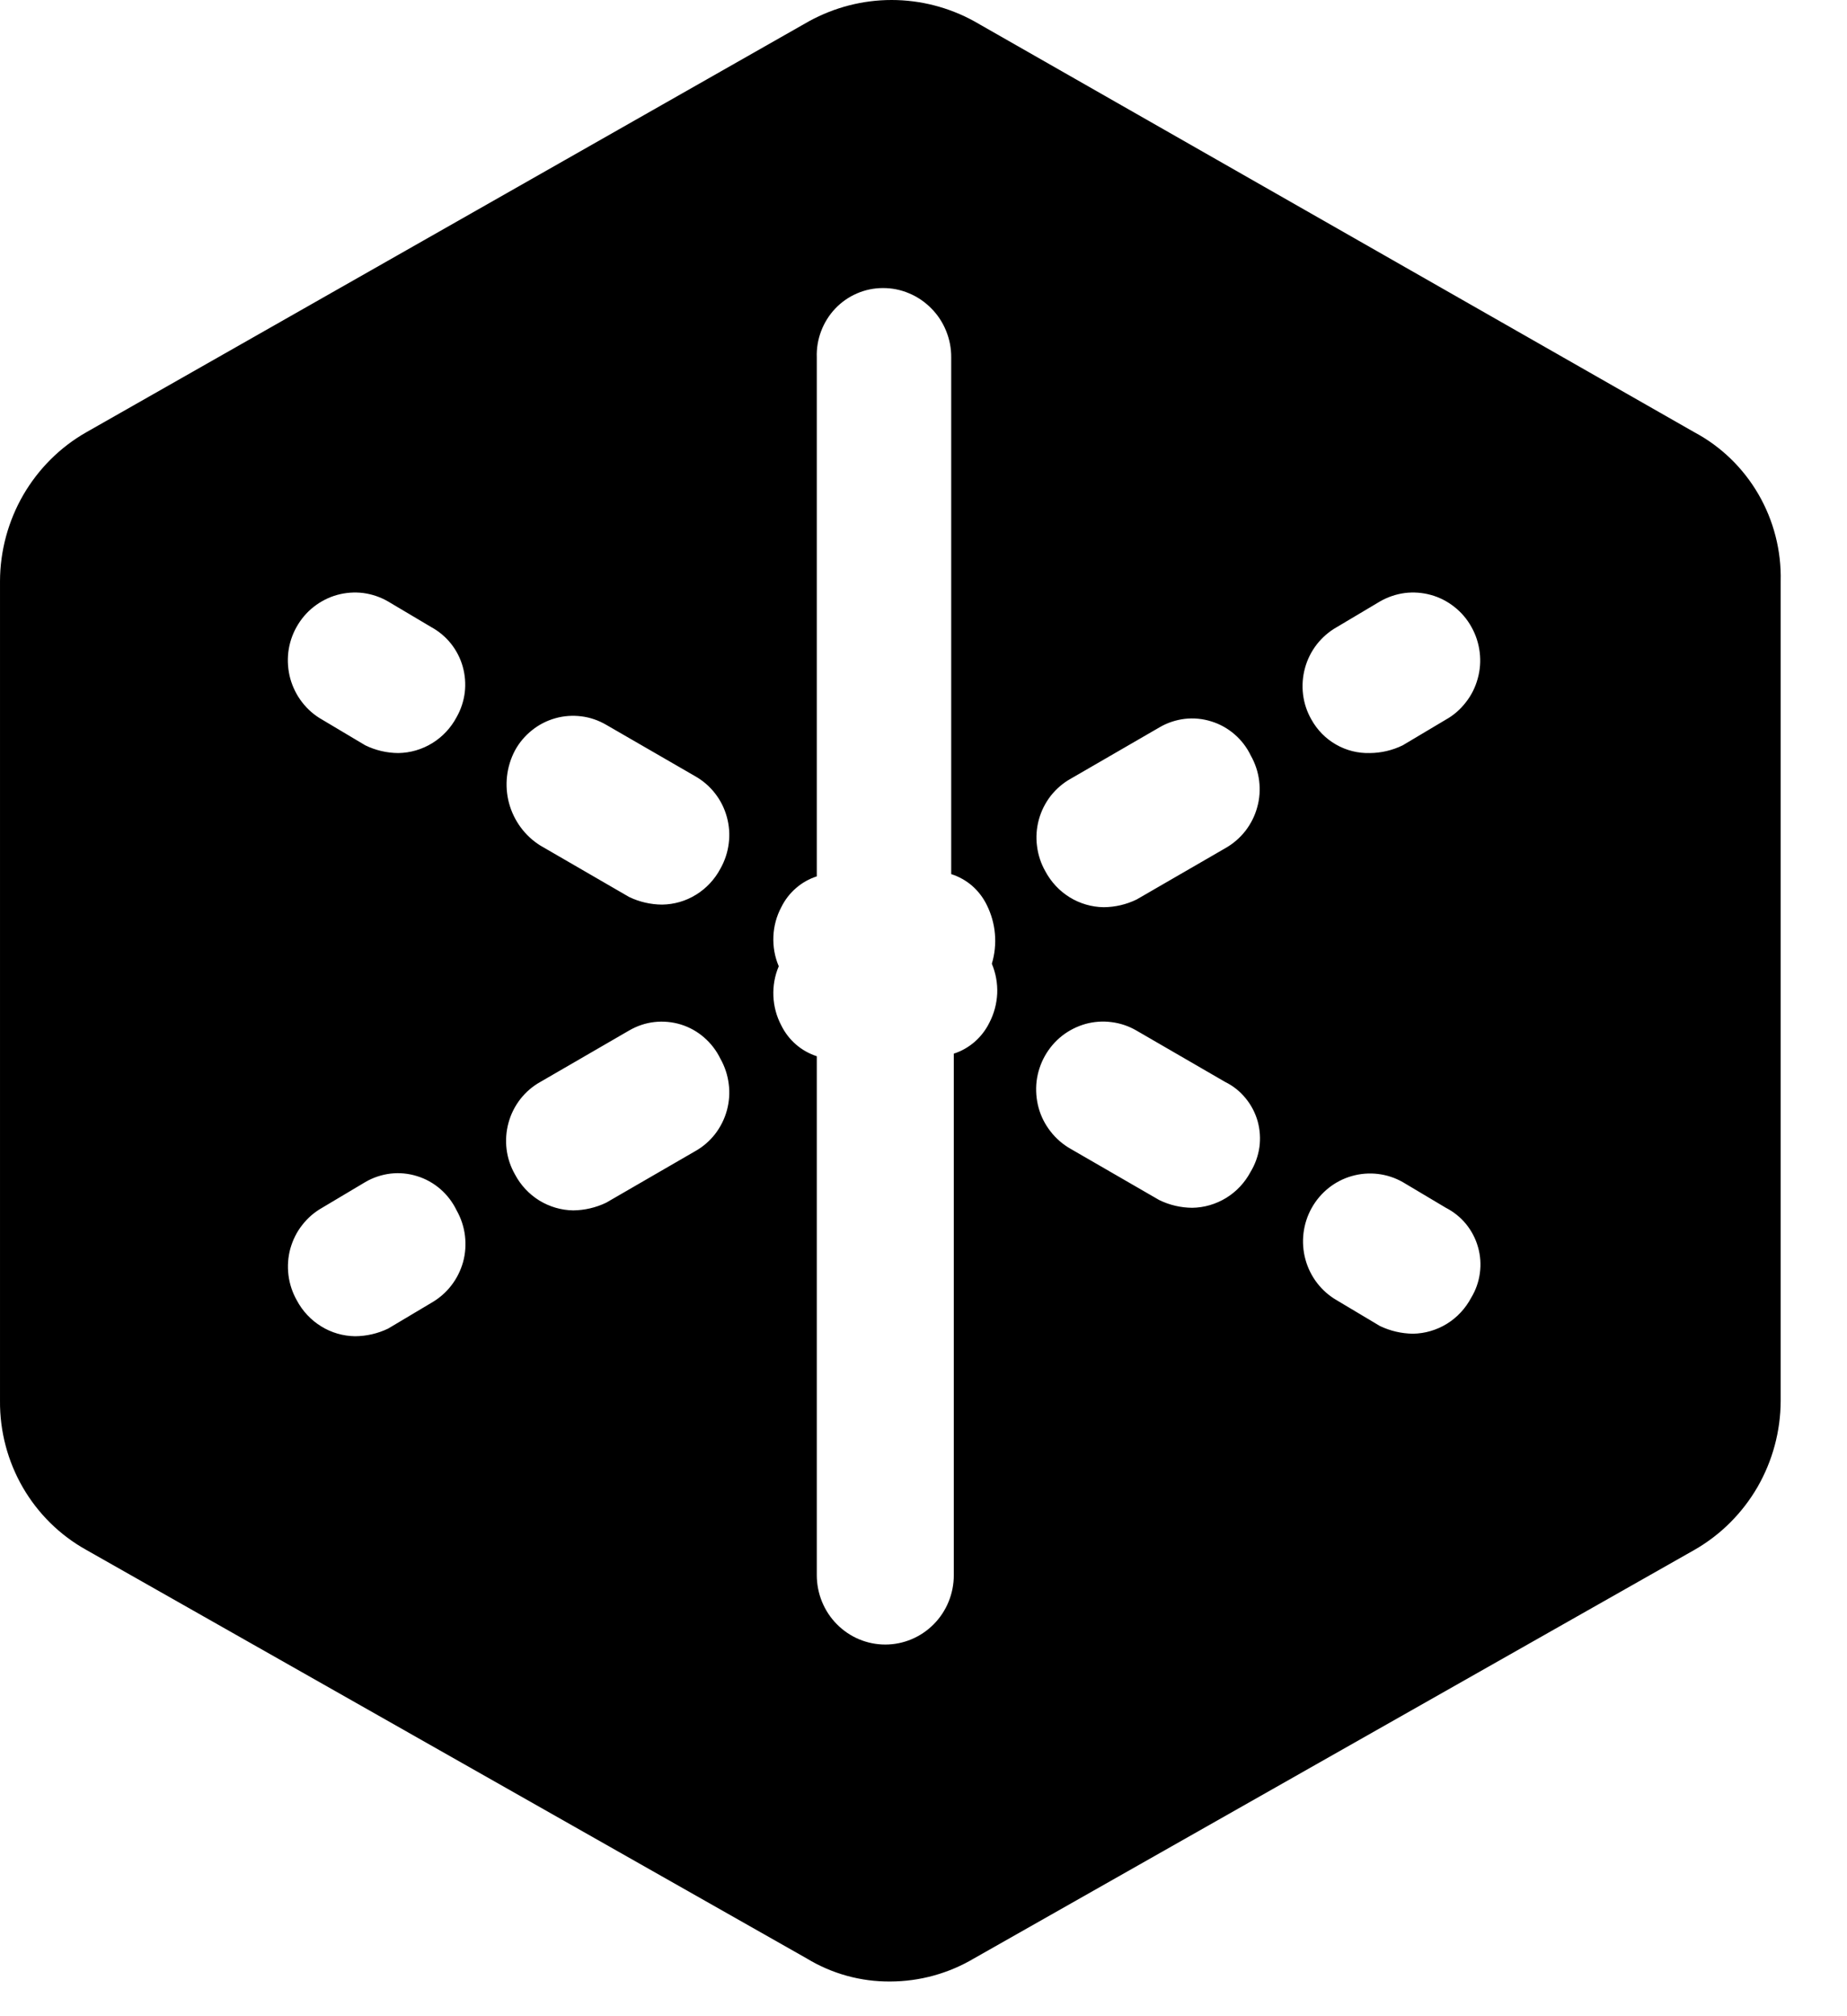 <svg width="22" height="24" viewBox="0 0 22 24" fill="none" xmlns="http://www.w3.org/2000/svg">
<g clip-path="url(#clip0_434_5350)">
<path fill-rule="evenodd" clip-rule="evenodd" d="M11.602 0.252L20.183 5.146C20.5 5.315 20.764 5.571 20.946 5.885C21.127 6.198 21.219 6.556 21.21 6.919V16.675C21.209 17.037 21.113 17.391 20.933 17.703C20.752 18.014 20.493 18.272 20.183 18.449L11.602 23.312C11.3 23.491 10.956 23.586 10.605 23.587C10.254 23.59 9.909 23.495 9.608 23.312L1.027 18.449C0.714 18.275 0.453 18.018 0.272 17.706C0.091 17.393 -0.003 17.037 6.02718e-05 16.675V6.919C0.001 6.558 0.097 6.204 0.277 5.892C0.458 5.581 0.716 5.323 1.027 5.146L9.638 0.252C9.94 0.087 10.277 0 10.62 0C10.963 0 11.301 0.087 11.602 0.252ZM3.837 14.377L4.351 14.071C4.443 14.017 4.546 13.983 4.652 13.97C4.758 13.958 4.865 13.968 4.967 14C5.069 14.031 5.164 14.084 5.245 14.154C5.326 14.224 5.392 14.311 5.439 14.408C5.491 14.5 5.525 14.602 5.538 14.707C5.551 14.813 5.544 14.92 5.516 15.022C5.487 15.125 5.439 15.221 5.374 15.304C5.309 15.388 5.228 15.457 5.137 15.509L4.623 15.815C4.5 15.874 4.366 15.905 4.23 15.906C4.087 15.904 3.947 15.864 3.825 15.788C3.703 15.713 3.603 15.606 3.535 15.478C3.483 15.386 3.449 15.284 3.436 15.179C3.423 15.073 3.43 14.966 3.458 14.864C3.487 14.761 3.534 14.665 3.6 14.582C3.665 14.498 3.745 14.429 3.837 14.377ZM6.436 12.879L7.493 12.267C7.586 12.213 7.688 12.178 7.794 12.166C7.9 12.154 8.007 12.164 8.109 12.195C8.212 12.227 8.306 12.279 8.387 12.35C8.468 12.42 8.534 12.506 8.581 12.603C8.633 12.695 8.667 12.797 8.68 12.903C8.694 13.008 8.686 13.115 8.658 13.218C8.63 13.32 8.582 13.416 8.517 13.5C8.452 13.583 8.371 13.653 8.279 13.704L7.221 14.316C7.099 14.375 6.964 14.406 6.829 14.408C6.685 14.406 6.546 14.365 6.423 14.29C6.301 14.214 6.201 14.107 6.134 13.98C6.081 13.887 6.047 13.786 6.034 13.68C6.021 13.575 6.029 13.467 6.057 13.365C6.085 13.262 6.133 13.167 6.198 13.083C6.263 13 6.344 12.93 6.436 12.879ZM11.579 10.544C11.651 10.607 11.711 10.685 11.753 10.771C11.862 10.988 11.884 11.239 11.814 11.472C11.861 11.584 11.883 11.705 11.878 11.827C11.872 11.949 11.84 12.068 11.784 12.175C11.741 12.262 11.681 12.339 11.609 12.402C11.536 12.465 11.452 12.513 11.361 12.542V18.75C11.361 18.969 11.275 19.18 11.122 19.334C10.969 19.489 10.761 19.576 10.545 19.576C10.328 19.576 10.121 19.489 9.968 19.334C9.815 19.18 9.729 18.969 9.729 18.75V12.573C9.638 12.543 9.553 12.496 9.481 12.433C9.408 12.37 9.349 12.293 9.306 12.206C9.249 12.098 9.217 11.979 9.212 11.857C9.207 11.736 9.228 11.614 9.276 11.502C9.228 11.39 9.207 11.269 9.212 11.147C9.217 11.025 9.249 10.906 9.306 10.799C9.349 10.712 9.408 10.635 9.481 10.572C9.553 10.509 9.638 10.461 9.729 10.432V4.254C9.725 4.147 9.743 4.041 9.781 3.941C9.819 3.841 9.876 3.75 9.949 3.673C10.022 3.596 10.11 3.535 10.207 3.493C10.304 3.451 10.409 3.429 10.514 3.429C10.622 3.428 10.728 3.449 10.827 3.491C10.926 3.532 11.016 3.593 11.092 3.67C11.168 3.746 11.228 3.837 11.269 3.938C11.31 4.038 11.331 4.146 11.33 4.254V10.405C11.421 10.434 11.506 10.481 11.579 10.544ZM12.753 9.27L13.811 8.658C13.903 8.604 14.005 8.57 14.112 8.557C14.218 8.545 14.325 8.555 14.427 8.587C14.529 8.618 14.624 8.671 14.705 8.741C14.786 8.811 14.852 8.897 14.899 8.995C14.951 9.087 14.985 9.189 14.998 9.294C15.011 9.4 15.004 9.507 14.975 9.609C14.947 9.712 14.899 9.807 14.834 9.891C14.769 9.974 14.688 10.044 14.596 10.096L13.539 10.707C13.416 10.767 13.282 10.798 13.146 10.799C13.003 10.797 12.863 10.756 12.741 10.681C12.619 10.606 12.519 10.498 12.451 10.371C12.399 10.279 12.365 10.177 12.352 10.071C12.338 9.966 12.346 9.859 12.374 9.756C12.402 9.654 12.45 9.558 12.515 9.474C12.581 9.391 12.661 9.321 12.753 9.27ZM16.708 8.872C16.585 8.932 16.451 8.963 16.316 8.964C16.175 8.968 16.036 8.933 15.914 8.863C15.791 8.793 15.69 8.69 15.621 8.566C15.568 8.474 15.534 8.373 15.521 8.267C15.508 8.161 15.516 8.054 15.544 7.952C15.572 7.849 15.62 7.754 15.685 7.67C15.75 7.587 15.831 7.517 15.923 7.465L16.436 7.16C16.528 7.107 16.628 7.073 16.733 7.059C16.837 7.046 16.943 7.054 17.044 7.082C17.146 7.11 17.241 7.159 17.323 7.224C17.406 7.289 17.476 7.371 17.527 7.464C17.579 7.556 17.612 7.658 17.625 7.764C17.638 7.87 17.63 7.977 17.601 8.079C17.573 8.182 17.525 8.278 17.459 8.361C17.394 8.445 17.314 8.515 17.222 8.566L16.708 8.872ZM16.708 14.071L17.222 14.377C17.314 14.424 17.396 14.49 17.462 14.57C17.528 14.651 17.577 14.745 17.605 14.845C17.634 14.946 17.641 15.051 17.627 15.155C17.613 15.259 17.578 15.358 17.524 15.447C17.456 15.575 17.357 15.682 17.234 15.758C17.112 15.833 16.972 15.874 16.829 15.876C16.693 15.874 16.559 15.843 16.436 15.784L15.923 15.478C15.739 15.372 15.605 15.197 15.549 14.991C15.493 14.785 15.52 14.565 15.624 14.379C15.728 14.193 15.9 14.056 16.103 13.999C16.306 13.941 16.524 13.967 16.708 14.071ZM13.536 12.267L14.593 12.879C14.687 12.925 14.769 12.99 14.835 13.071C14.902 13.151 14.951 13.245 14.98 13.346C15.008 13.447 15.015 13.553 15.001 13.656C14.986 13.76 14.95 13.86 14.896 13.949C14.828 14.077 14.728 14.184 14.606 14.259C14.483 14.334 14.344 14.375 14.201 14.377C14.065 14.376 13.931 14.345 13.808 14.285L12.75 13.674C12.659 13.622 12.578 13.552 12.513 13.468C12.448 13.385 12.399 13.289 12.371 13.187C12.343 13.084 12.335 12.977 12.347 12.871C12.36 12.766 12.393 12.664 12.445 12.571C12.497 12.478 12.566 12.397 12.649 12.331C12.732 12.266 12.827 12.218 12.928 12.189C13.029 12.161 13.135 12.153 13.24 12.167C13.344 12.18 13.445 12.214 13.536 12.267ZM7.493 10.677L6.436 10.065C6.253 9.951 6.12 9.77 6.063 9.56C6.007 9.35 6.032 9.126 6.134 8.933C6.185 8.84 6.253 8.759 6.336 8.693C6.418 8.627 6.513 8.578 6.614 8.55C6.715 8.521 6.821 8.514 6.925 8.527C7.03 8.54 7.13 8.575 7.221 8.628L8.279 9.239C8.371 9.291 8.452 9.36 8.517 9.444C8.582 9.527 8.63 9.623 8.658 9.726C8.686 9.828 8.694 9.935 8.68 10.041C8.667 10.146 8.633 10.248 8.581 10.34C8.513 10.468 8.413 10.575 8.291 10.65C8.169 10.726 8.029 10.766 7.886 10.768C7.75 10.767 7.616 10.736 7.493 10.677ZM4.623 7.16L5.137 7.465C5.227 7.514 5.307 7.581 5.372 7.662C5.436 7.743 5.484 7.836 5.512 7.936C5.54 8.036 5.548 8.14 5.536 8.243C5.523 8.346 5.49 8.446 5.439 8.536C5.371 8.664 5.271 8.771 5.149 8.846C5.027 8.921 4.887 8.962 4.744 8.964C4.608 8.963 4.474 8.932 4.351 8.872L3.837 8.566C3.746 8.515 3.665 8.445 3.6 8.361C3.535 8.278 3.487 8.182 3.458 8.079C3.43 7.977 3.422 7.87 3.434 7.764C3.447 7.658 3.48 7.556 3.532 7.464C3.584 7.371 3.653 7.289 3.736 7.224C3.819 7.159 3.914 7.11 4.015 7.082C4.116 7.054 4.222 7.046 4.327 7.059C4.431 7.073 4.532 7.107 4.623 7.16Z" fill="black"/>
</g>
<defs>
<clipPath id="clip0_434_5350">
<rect width="21.257" height="24" fill="white"/>
</clipPath>
</defs>
</svg>
